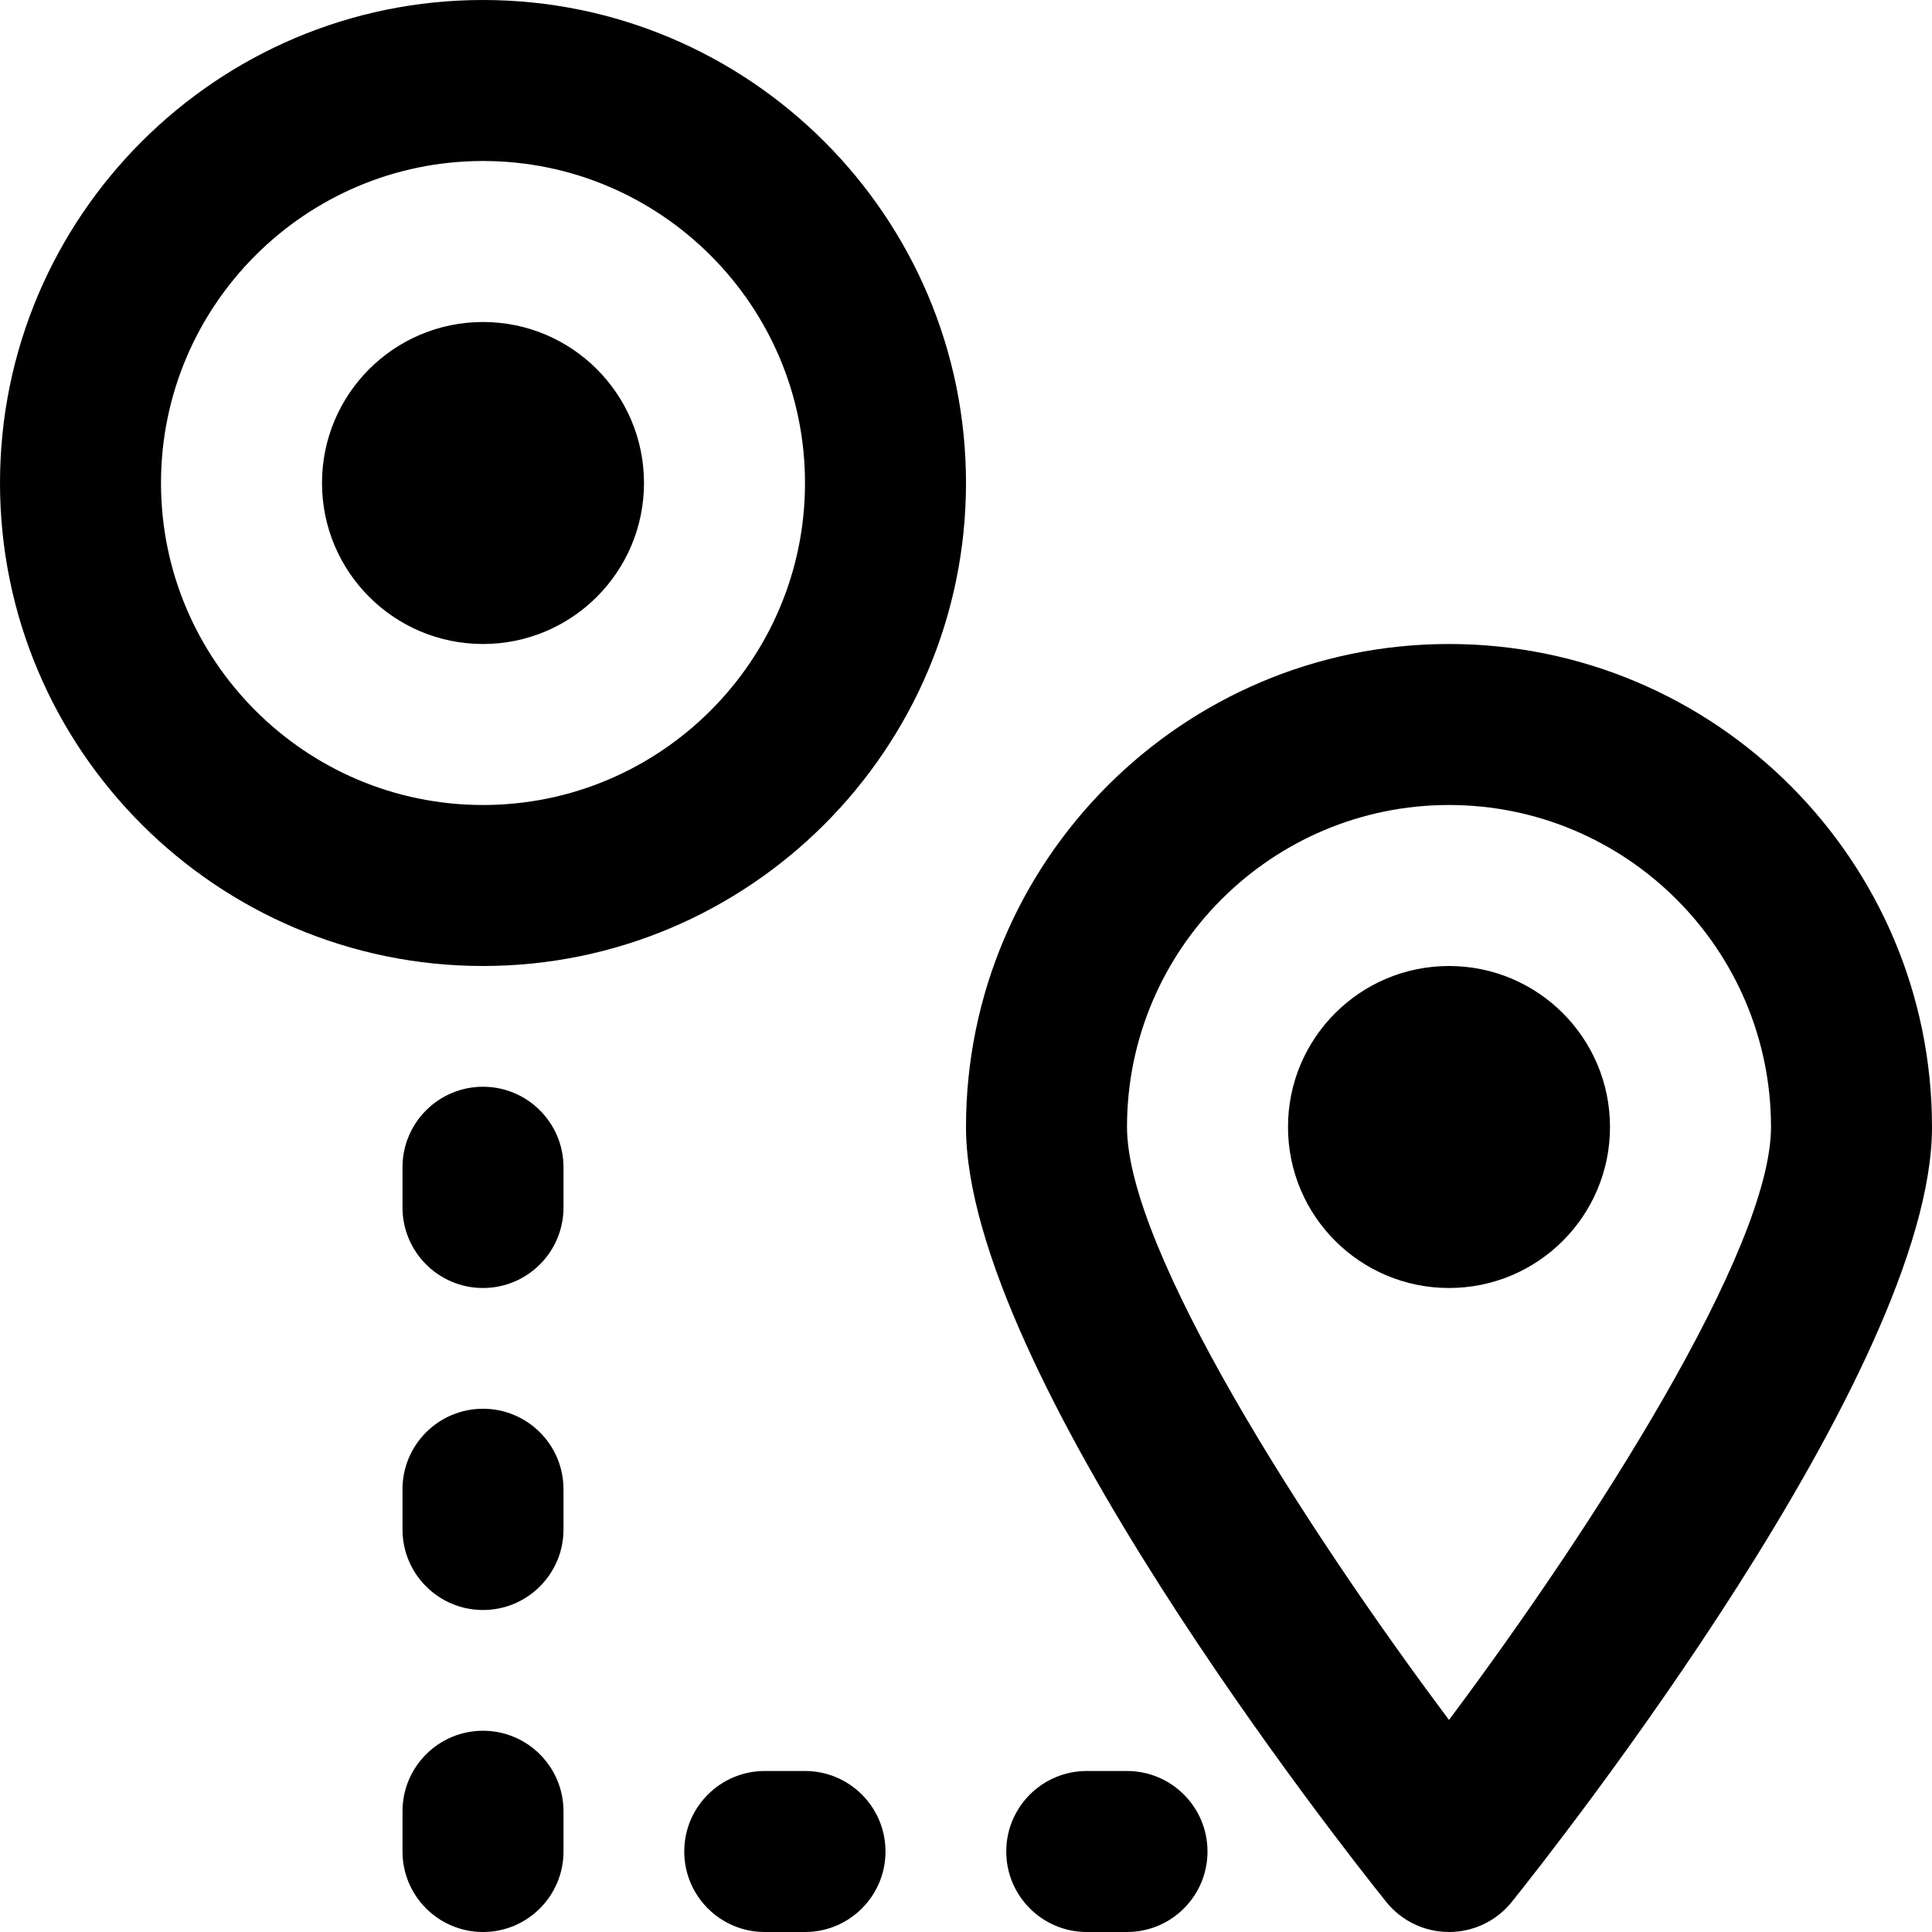 <?xml version="1.0" encoding="iso-8859-1"?>
<!-- Generator: Adobe Illustrator 19.0.0, SVG Export Plug-In . SVG Version: 6.00 Build 0)  -->
<svg version="1.1" id="Capa_1" xmlns="http://www.w3.org/2000/svg" xmlns:xlink="http://www.w3.org/1999/xlink" x="0px" y="0px"
	 viewBox="0 0 384 384" style="enable-background:new 0 0 384 384;" xml:space="preserve">
<g>
	<g>
		<path d="M96,0C43.064,0,0,43.064,0,96s43.064,96,96,96c52.936,0,96-43.064,96-96C192,43.064,148.936,0,96,0z M96,160
			c-35.288,0-64-28.712-64-64c0-35.288,28.712-64,64-64s64,28.712,64,64C160,131.288,131.288,160,96,160z"/>
	</g>
</g>
<g>
	<g>
		<circle cx="96" cy="96" r="32"/>
	</g>
</g>
<g>
	<g>
		<path d="M288,128c-52.936,0-96,43.064-96,96c0,48.408,74.968,143.336,83.512,154.008C278.552,381.8,283.144,384,288,384
			c4.856,0,9.448-2.2,12.488-5.992C309.032,367.336,384,272.408,384,224C384,171.064,340.936,128,288,128z M288,341.848
			c-28.672-38.28-64-93.472-64-117.848c0-35.288,28.712-64,64-64c35.288,0,64,28.712,64,64C352,248.352,316.664,303.552,288,341.848
			z"/>
	</g>
</g>
<g>
	<g>
		<circle cx="288" cy="224" r="32"/>
	</g>
</g>
<g>
	<g>
		<path d="M96,216c-8.832,0-16,7.168-16,16v8c0,8.832,7.168,16,16,16c8.832,0,16-7.168,16-16v-8C112,223.168,104.832,216,96,216z"/>
	</g>
</g>
<g>
	<g>
		<path d="M96,280c-8.832,0-16,7.168-16,16v8c0,8.832,7.168,16,16,16c8.832,0,16-7.168,16-16v-8C112,287.168,104.832,280,96,280z"/>
	</g>
</g>
<g>
	<g>
		<path d="M96,344c-8.832,0-16,7.168-16,16v8c0,8.832,7.168,16,16,16c8.832,0,16-7.168,16-16v-8C112,351.168,104.832,344,96,344z"/>
	</g>
</g>
<g>
	<g>
		<path d="M160,352h-8c-8.832,0-16,7.168-16,16c0,8.832,7.168,16,16,16h8c8.832,0,16-7.168,16-16C176,359.168,168.832,352,160,352z"
			/>
	</g>
</g>
<g>
	<g>
		<path d="M224,352h-8c-8.832,0-16,7.168-16,16c0,8.832,7.168,16,16,16h8c8.832,0,16-7.168,16-16C240,359.168,232.832,352,224,352z"
			/>
	</g>
</g>
<g>
</g>
<g>
</g>
<g>
</g>
<g>
</g>
<g>
</g>
<g>
</g>
<g>
</g>
<g>
</g>
<g>
</g>
<g>
</g>
<g>
</g>
<g>
</g>
<g>
</g>
<g>
</g>
<g>
</g>
</svg>
